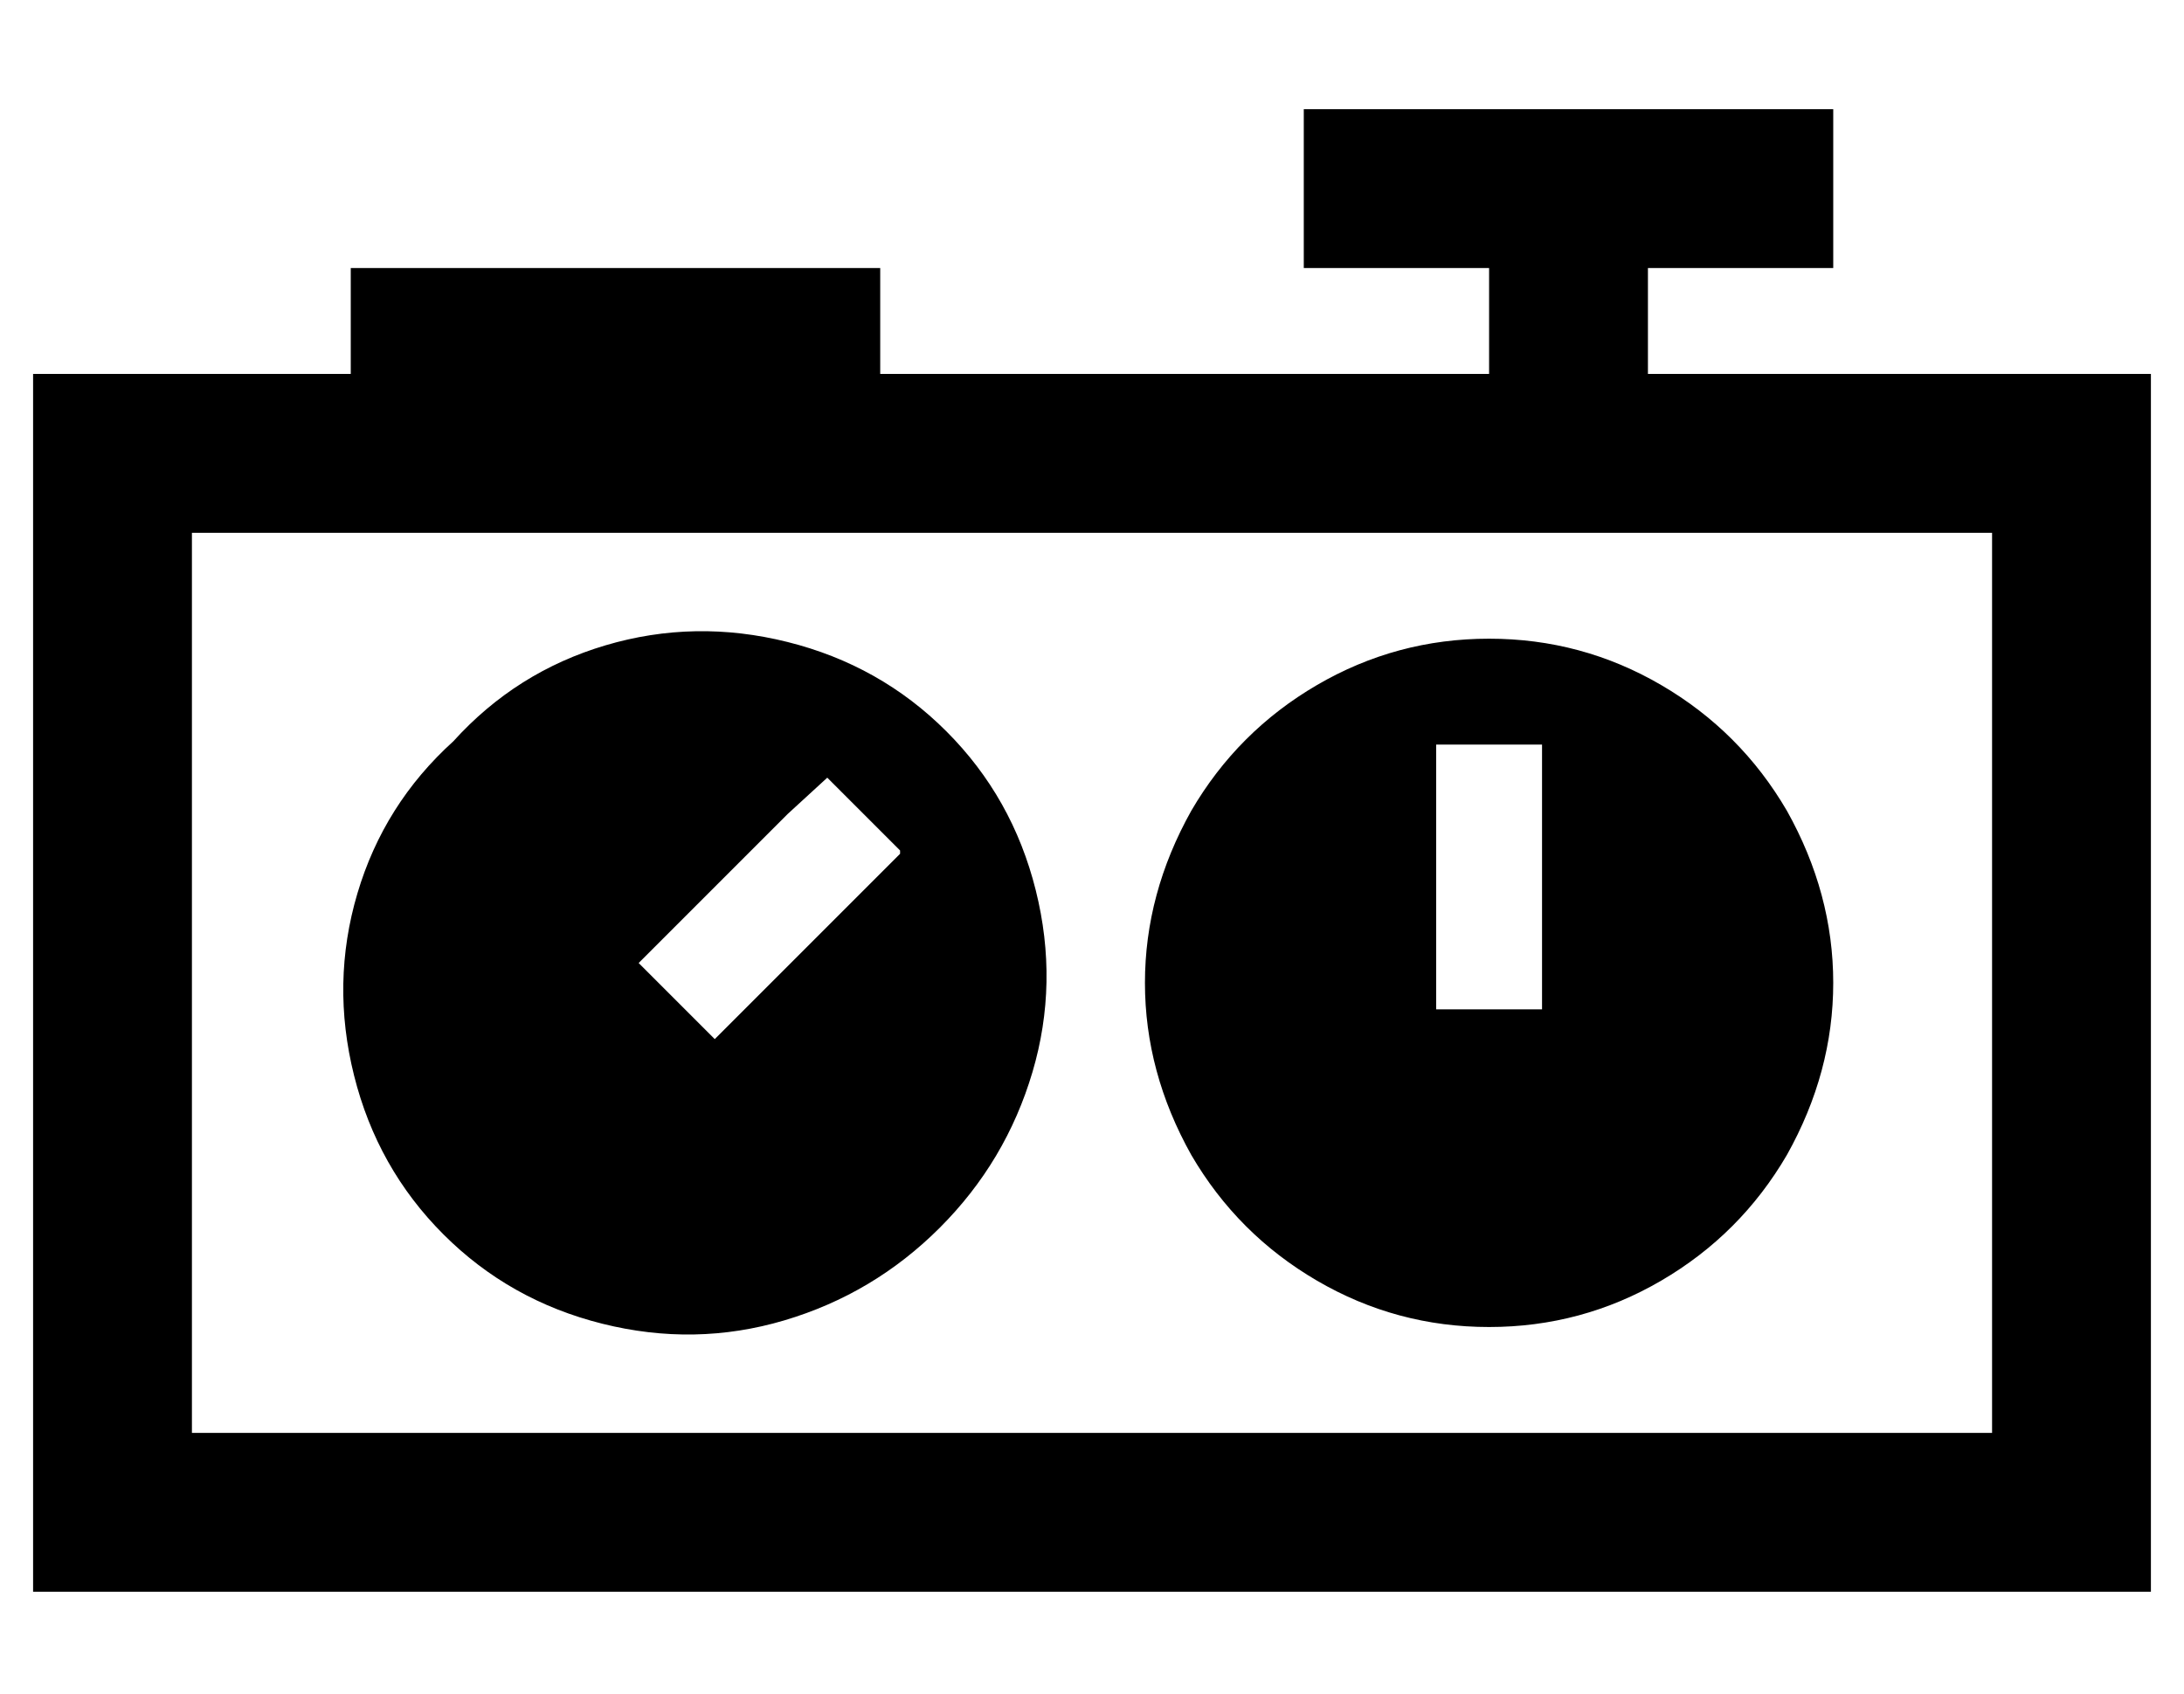 <?xml version="1.0" standalone="no"?>
<!DOCTYPE svg PUBLIC "-//W3C//DTD SVG 1.1//EN" "http://www.w3.org/Graphics/SVG/1.1/DTD/svg11.dtd" >
<svg xmlns="http://www.w3.org/2000/svg" xmlns:xlink="http://www.w3.org/1999/xlink" version="1.1" viewBox="-10 -40 660 512">
   <path fill="currentColor"
d="M384 -7h160h-160h160v48v0h-56v0v32v0h104h48v48v0v272v0v48v0h-48h-592v-48v0v-272v0v-48v0h48h48v-32v0h160v0v32v0h184v0v-32v0h-56v0v-48v0zM48 121v272v-272v272h544v0v-272v0h-544v0zM440 153q28 0 52 14v0v0q24 14 38 38q14 25 14 52t-14 52q-14 24 -38 38t-52 14
t-52 -14t-38 -38q-14 -25 -14 -52t14 -52q14 -24 38 -38t52 -14v0zM456 201v-16v16v-16h-32v0v16v0v48v0v16v0h32v0v-16v0v-48v0zM127 184q19 -21 46 -29v0v0q27 -8 55 -1t48 27t27 48t-1 55t-28 47t-47 28t-55 1t-48 -27t-27 -48t1 -55t29 -46v0zM262 217l-22 -22l22 22
l-22 -22l-12 11v0l-34 34v0l-11 11v0l23 23v0l11 -11v0l34 -34v0l11 -11v-1z" />
</svg>

